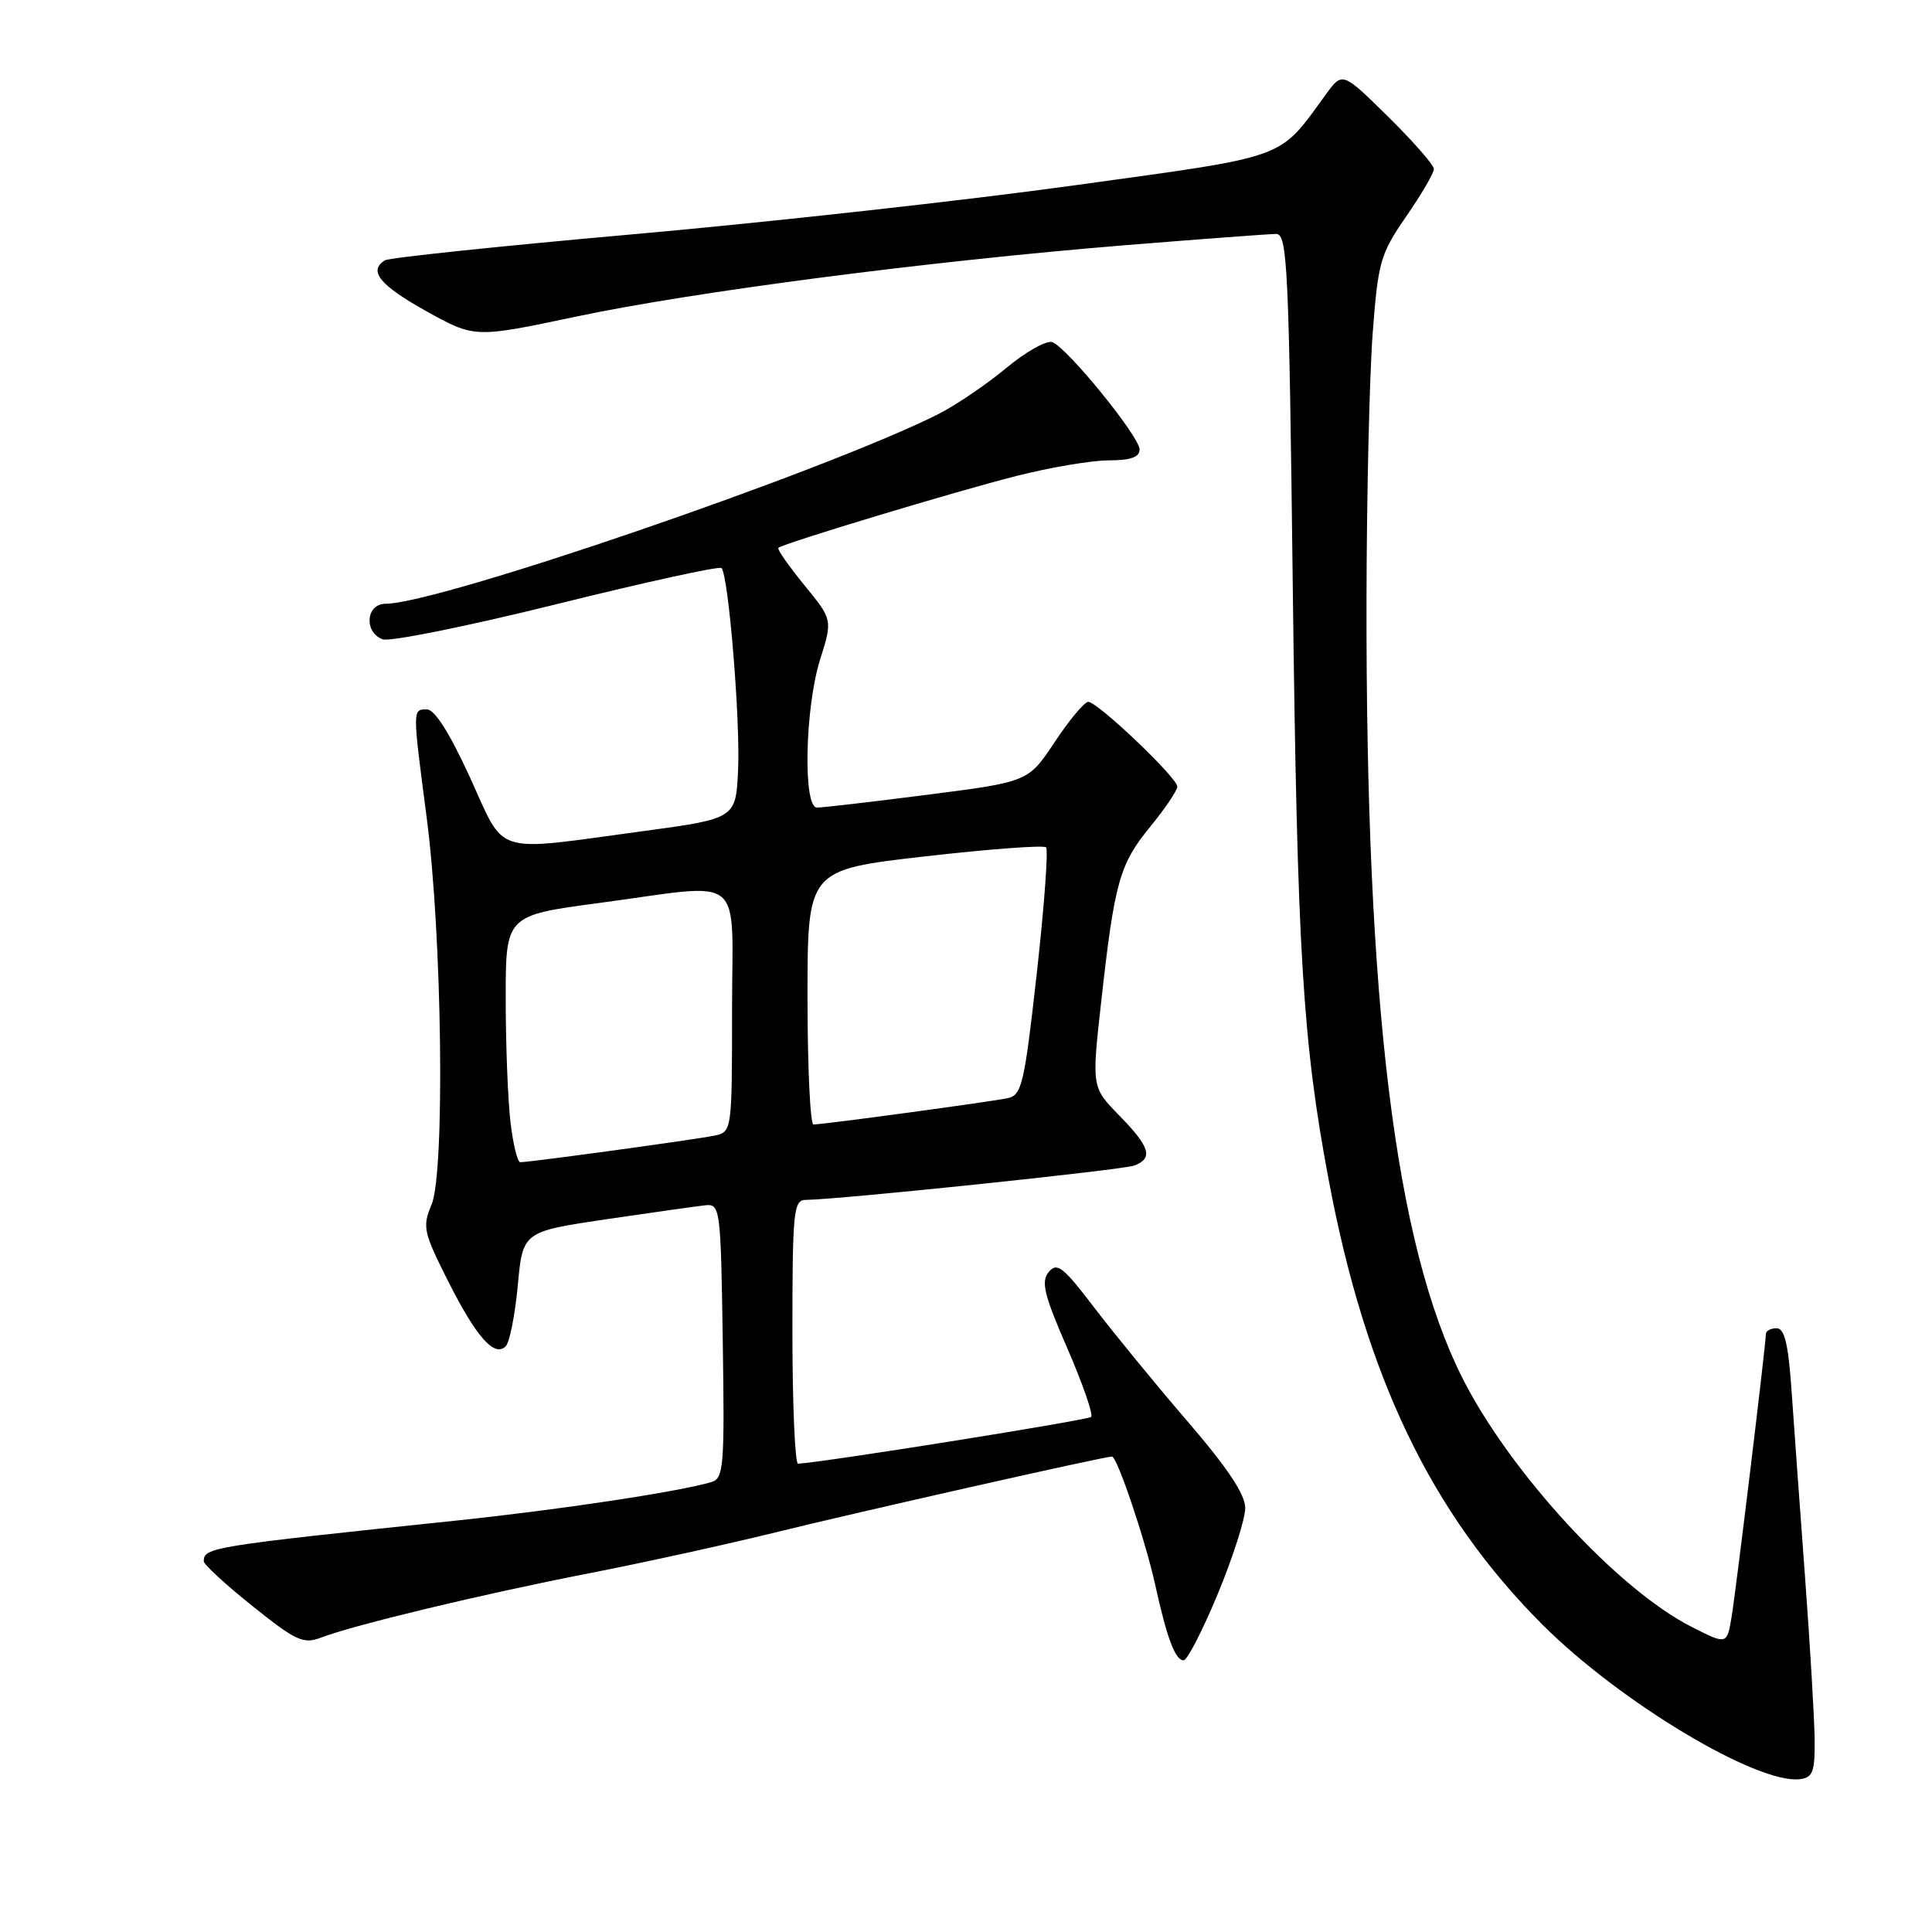 <?xml version="1.0" encoding="UTF-8" standalone="no"?>
<!DOCTYPE svg PUBLIC "-//W3C//DTD SVG 1.1//EN" "http://www.w3.org/Graphics/SVG/1.1/DTD/svg11.dtd" >
<svg xmlns="http://www.w3.org/2000/svg" xmlns:xlink="http://www.w3.org/1999/xlink" version="1.1" viewBox="0 0 256 256">
 <g >
 <path fill="currentColor"
d=" M 240.45 230.50 C 240.42 227.75 239.85 218.07 239.18 209.00 C 238.51 199.93 237.70 188.79 237.39 184.25 C 236.96 178.08 236.46 176.00 235.41 176.00 C 234.63 176.00 234.00 176.34 233.99 176.75 C 233.98 178.17 230.06 210.50 229.45 214.22 C 228.83 217.95 228.83 217.95 224.15 215.57 C 214.35 210.61 200.00 195.00 193.73 182.50 C 184.86 164.80 180.98 133.22 181.07 79.50 C 181.09 65.75 181.46 49.89 181.88 44.27 C 182.60 34.69 182.88 33.69 186.32 28.69 C 188.35 25.76 190.00 22.92 190.00 22.40 C 190.00 21.87 187.27 18.75 183.94 15.47 C 177.88 9.50 177.88 9.50 175.69 12.50 C 169.31 21.23 171.10 20.58 142.50 24.54 C 128.20 26.53 101.99 29.43 84.26 31.01 C 66.53 32.58 51.57 34.15 51.01 34.49 C 48.76 35.88 50.32 37.80 56.45 41.21 C 62.89 44.79 62.89 44.79 76.20 41.98 C 91.80 38.67 122.95 34.62 148.99 32.50 C 159.15 31.68 168.19 31.00 169.10 31.00 C 170.59 31.00 170.79 35.30 171.30 77.75 C 171.89 126.18 172.60 137.97 176.06 156.36 C 180.98 182.50 189.66 200.55 204.40 215.29 C 214.63 225.52 232.84 236.44 238.50 235.75 C 240.21 235.54 240.49 234.77 240.45 230.50 Z  M 161.36 211.21 C 163.36 206.38 165.00 201.25 165.00 199.82 C 165.00 198.02 162.65 194.49 157.37 188.36 C 153.18 183.49 147.61 176.69 144.99 173.26 C 140.89 167.87 140.06 167.22 138.97 168.54 C 137.91 169.81 138.33 171.54 141.42 178.64 C 143.46 183.35 144.89 187.45 144.58 187.75 C 144.15 188.18 109.39 193.73 105.75 193.95 C 105.34 193.98 105.00 186.12 105.00 176.50 C 105.00 160.50 105.15 159.00 106.75 158.99 C 111.11 158.96 148.79 155.02 150.30 154.44 C 152.84 153.47 152.39 151.99 148.32 147.82 C 144.65 144.06 144.65 144.06 145.91 132.78 C 147.68 116.86 148.34 114.51 152.40 109.56 C 154.38 107.14 156.00 104.74 156.00 104.23 C 156.00 103.05 145.44 93.00 144.20 93.00 C 143.70 93.00 141.70 95.38 139.77 98.30 C 136.25 103.60 136.25 103.60 122.87 105.31 C 115.52 106.25 108.94 107.02 108.25 107.01 C 106.38 106.99 106.66 93.77 108.67 87.39 C 110.33 82.11 110.33 82.11 106.55 77.50 C 104.48 74.96 102.94 72.75 103.14 72.59 C 103.86 71.98 126.69 65.09 134.67 63.07 C 139.16 61.93 144.67 61.00 146.92 61.00 C 149.81 61.00 151.00 60.58 151.00 59.55 C 151.00 57.86 141.45 46.11 139.45 45.34 C 138.69 45.05 135.92 46.61 133.29 48.80 C 130.65 50.99 126.59 53.74 124.26 54.91 C 109.08 62.51 58.08 80.00 51.10 80.00 C 48.50 80.00 48.18 83.75 50.69 84.71 C 51.62 85.07 61.99 82.97 73.73 80.06 C 85.48 77.14 95.32 74.99 95.60 75.27 C 96.53 76.20 98.11 95.45 97.80 102.04 C 97.50 108.47 97.50 108.47 85.00 110.16 C 65.08 112.85 67.05 113.47 62.27 103.00 C 59.62 97.20 57.60 94.00 56.58 94.00 C 54.64 94.00 54.65 93.88 56.54 108.36 C 58.59 123.96 58.98 155.37 57.18 159.63 C 55.95 162.54 56.11 163.27 59.34 169.69 C 63.11 177.17 65.51 179.89 67.01 178.39 C 67.53 177.87 68.24 174.25 68.61 170.33 C 69.27 163.20 69.27 163.20 80.38 161.55 C 86.50 160.65 92.40 159.82 93.50 159.70 C 95.43 159.51 95.51 160.18 95.77 177.68 C 96.02 194.34 95.90 195.89 94.27 196.38 C 89.96 197.66 74.30 200.03 60.50 201.48 C 27.94 204.89 27.00 205.04 27.00 206.88 C 27.00 207.30 29.90 209.97 33.45 212.81 C 39.19 217.41 40.20 217.88 42.51 217.00 C 47.00 215.29 63.95 211.22 78.00 208.48 C 85.42 207.03 96.67 204.56 103.00 202.99 C 113.36 200.43 146.30 193.00 147.34 193.00 C 148.03 193.00 151.78 204.11 153.07 210.00 C 154.62 217.06 155.73 220.00 156.83 220.00 C 157.32 220.00 159.35 216.05 161.36 211.21 Z  M 67.65 148.75 C 67.30 145.86 67.01 138.51 67.01 132.40 C 67.00 121.30 67.00 121.30 79.39 119.65 C 99.09 117.02 97.00 115.32 97.00 133.98 C 97.00 149.74 96.97 149.97 94.75 150.46 C 92.57 150.94 70.24 154.00 68.93 154.00 C 68.57 154.00 67.99 151.64 67.65 148.75 Z  M 107.00 132.13 C 107.00 115.26 107.00 115.26 122.52 113.48 C 131.06 112.51 138.30 111.96 138.61 112.28 C 138.92 112.59 138.37 120.10 137.38 128.96 C 135.74 143.61 135.40 145.11 133.54 145.51 C 131.34 145.98 109.10 149.00 107.79 149.00 C 107.36 149.00 107.00 141.41 107.00 132.13 Z "/>
</g>
</svg>